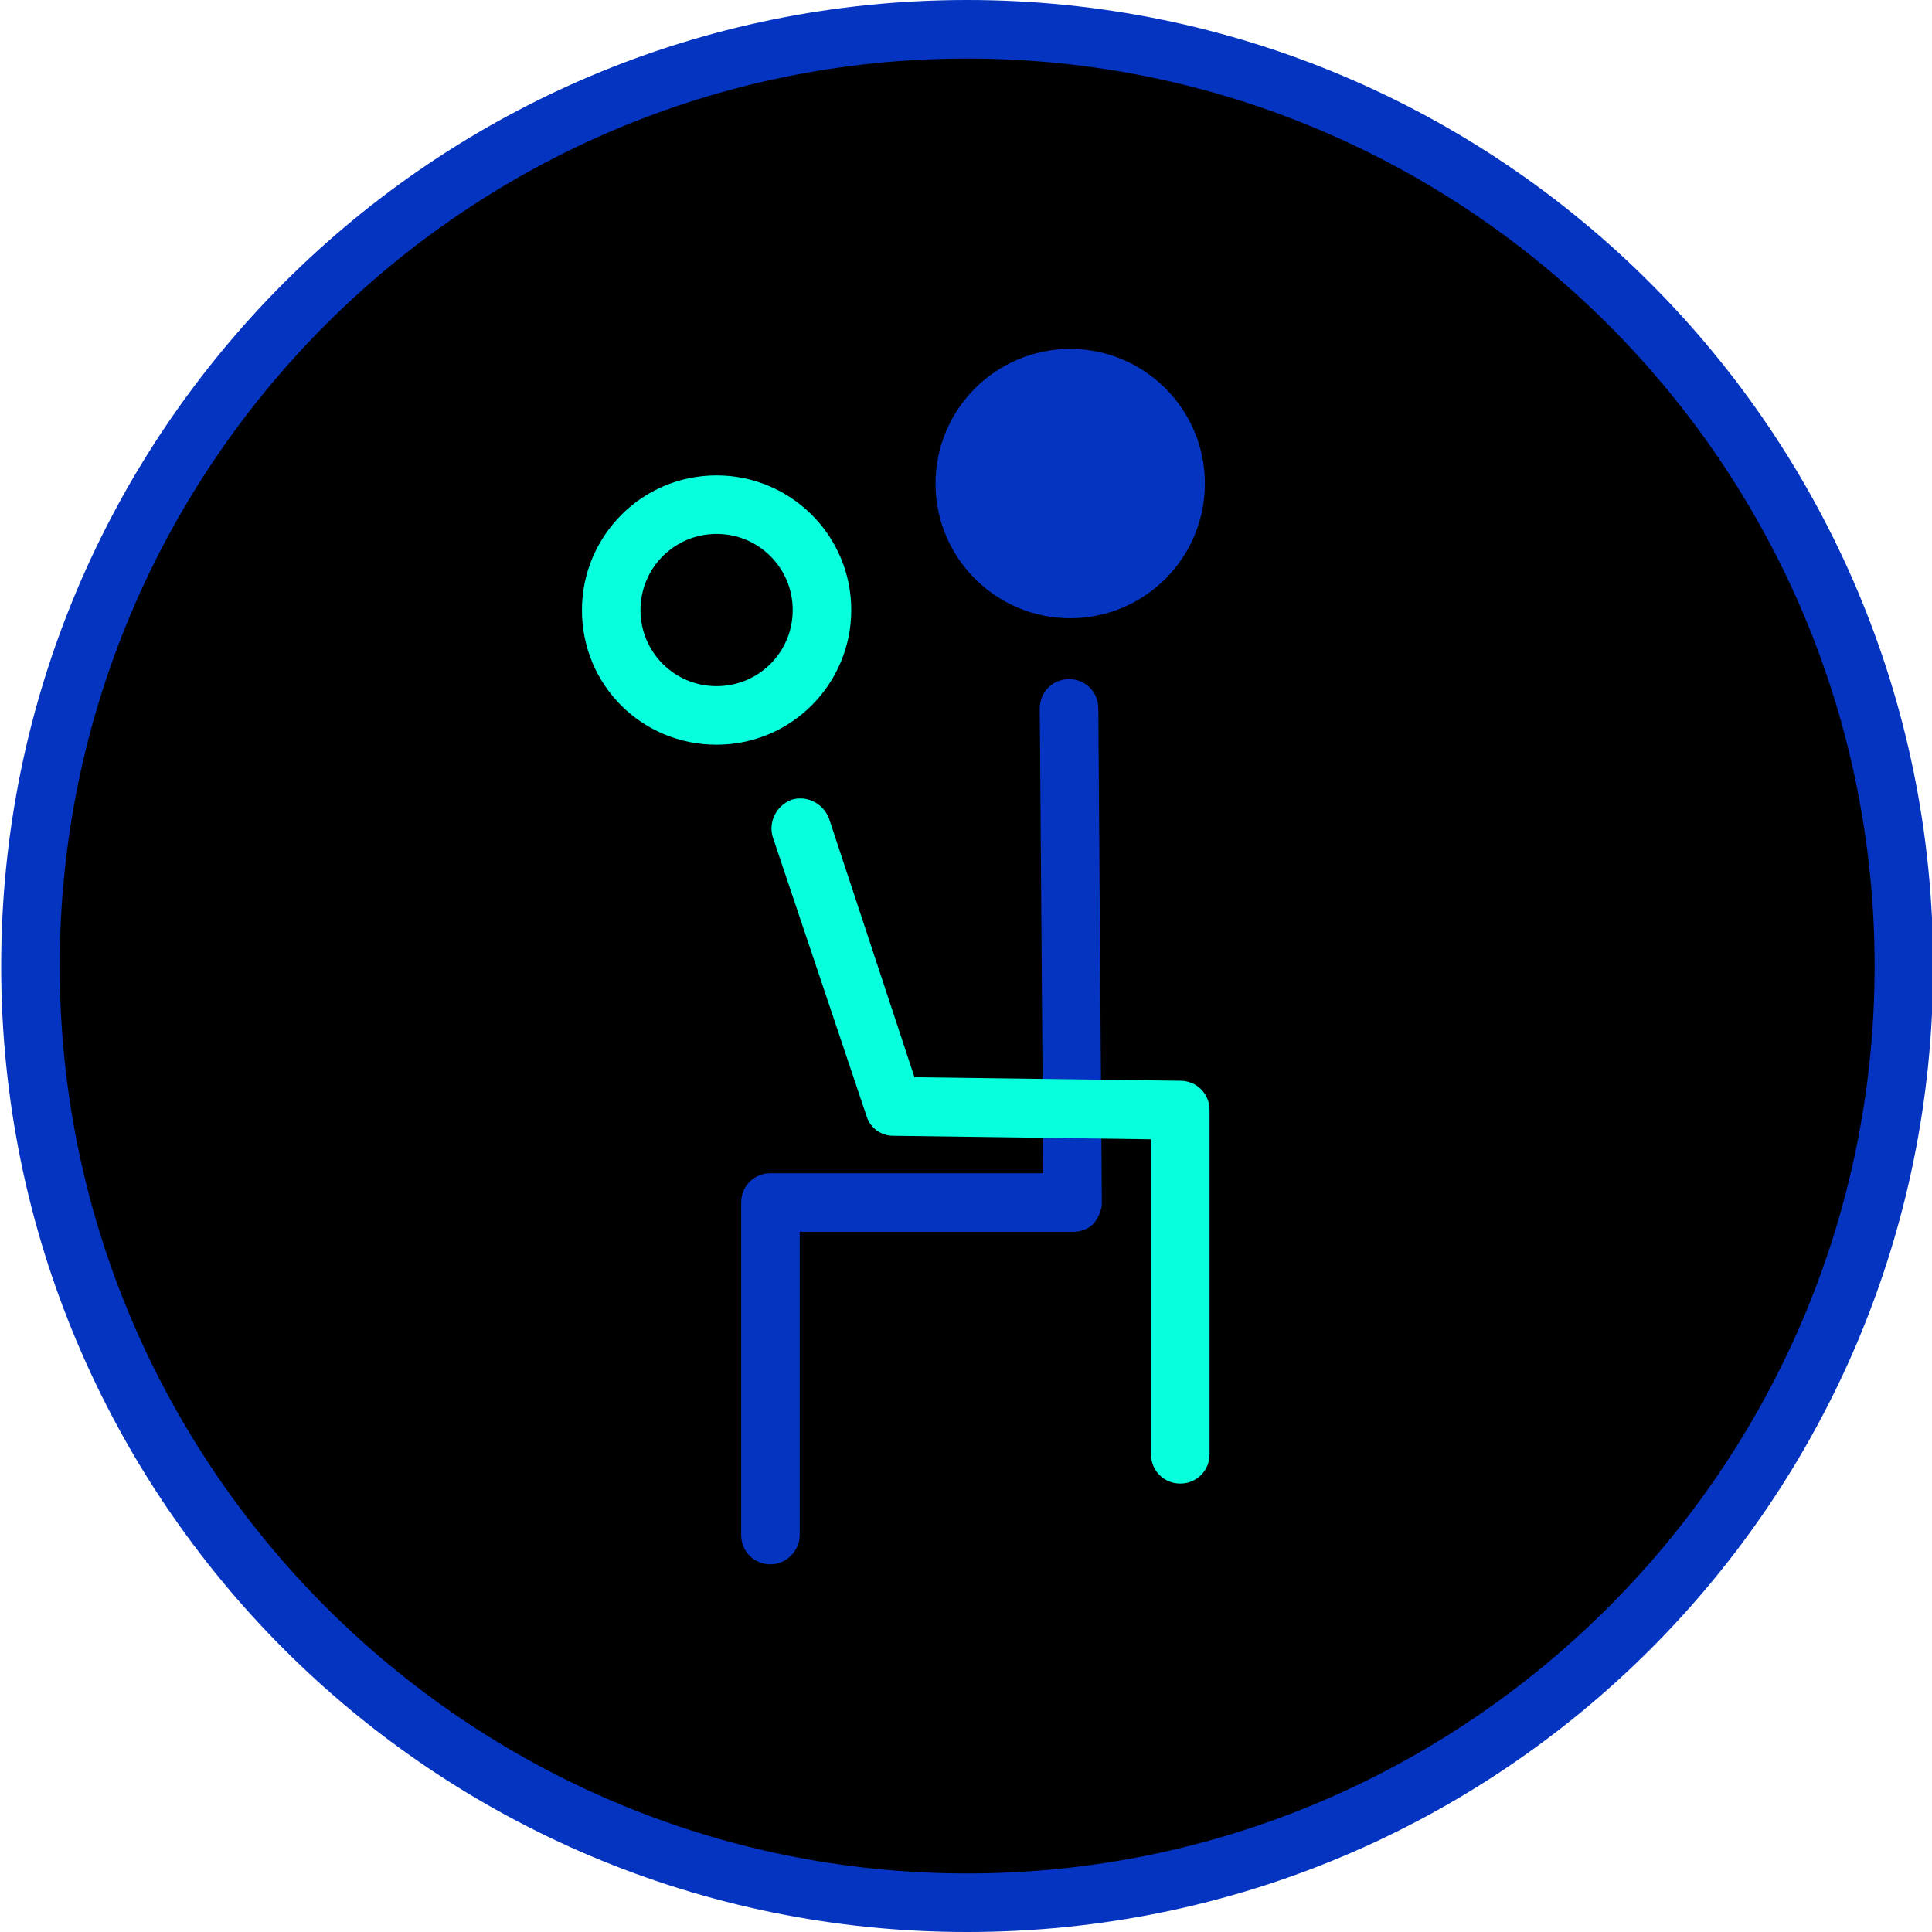 <?xml version="1.0" encoding="utf-8"?>
<!-- Generator: Adobe Illustrator 21.1.0, SVG Export Plug-In . SVG Version: 6.00 Build 0)  -->
<svg version="1.1" id="Layer_3" xmlns="http://www.w3.org/2000/svg" xmlns:xlink="http://www.w3.org/1999/xlink" x="0px" y="0px"
	 viewBox="0 0 165 165" style="enable-background:new 0 0 165 165;" xml:space="preserve">
<style type="text/css">

	.st1{fill:#0434C0;}
	.st2{fill:#07FFDE;}
	.st3{fill:#FFFFFF;}
	.st4{fill:#00A651;}
	.st5{fill:none;stroke:#0434C0;stroke-width:3;stroke-linecap:round;stroke-linejoin:round;stroke-miterlimit:10;}
	.st6{fill-rule:evenodd;clip-rule:evenodd;}
	.st7{fill-rule:evenodd;clip-rule:evenodd;fill:#FFFFFF;}
	
		.st8{fill-rule:evenodd;clip-rule:evenodd;fill:none;stroke:#07FFDE;stroke-width:3;stroke-linecap:round;stroke-linejoin:round;stroke-miterlimit:10;}
</style>
<g>
	<g>
		<path d="M82.6,162.5c-44.1,0-80-35.9-80-80s35.9-80,80-80s80,35.9,80,80S126.7,162.5,82.6,162.5z"/>
	</g>
	<g>
		<path class="st1" d="M82.6,5c42.7,0,77.5,34.8,77.5,77.5S125.3,160,82.6,160S5.1,125.2,5.1,82.5S39.8,5,82.6,5 M82.6,0
			C37,0,0.1,36.9,0.1,82.5S37,165,82.6,165s82.5-36.9,82.5-82.5S128.1,0,82.6,0L82.6,0z"/>
	</g>
</g>
<g>
	<path class="st2" d="M61.2,45.6c3.6,0,6.5,2.9,6.5,6.5c0,3.6-2.9,6.5-6.5,6.5c-3.6,0-6.5-2.9-6.5-6.5
		C54.7,48.5,57.6,45.6,61.2,45.6 M61.2,40.6c-6.4,0-11.5,5.2-11.5,11.5c0,6.4,5.1,11.5,11.5,11.5c6.4,0,11.5-5.2,11.5-11.5
		C72.7,45.7,67.5,40.6,61.2,40.6L61.2,40.6z"/>
</g>
<g>
	<circle class="st1" cx="91.4" cy="41.3" r="11.5"/>
</g>
<g>
	<path class="st1" d="M65.8,133.6c-1.4,0-2.5-1.1-2.5-2.5v-28.4c0-1.4,1.1-2.5,2.5-2.5h23.3l-0.3-39.7c0-1.4,1.1-2.5,2.5-2.5
		c1.4,0,2.5,1.1,2.5,2.5l0.3,42.2c0,0.7-0.3,1.3-0.7,1.8c-0.5,0.5-1.1,0.7-1.8,0.7H68.3v25.9C68.3,132.4,67.2,133.6,65.8,133.6z"/>
</g>
<g>
	<path class="st2" d="M100.8,126.7c-1.4,0-2.5-1.1-2.5-2.5V97.3l-22-0.3c-1.1,0-2-0.7-2.3-1.7l-8-23.8c-0.4-1.3,0.3-2.7,1.6-3.2
		c1.3-0.4,2.7,0.3,3.2,1.6L78.1,92l22.7,0.3c1.4,0,2.5,1.1,2.5,2.5v29.4C103.3,125.6,102.2,126.7,100.8,126.7z"/>
</g>
</svg>
